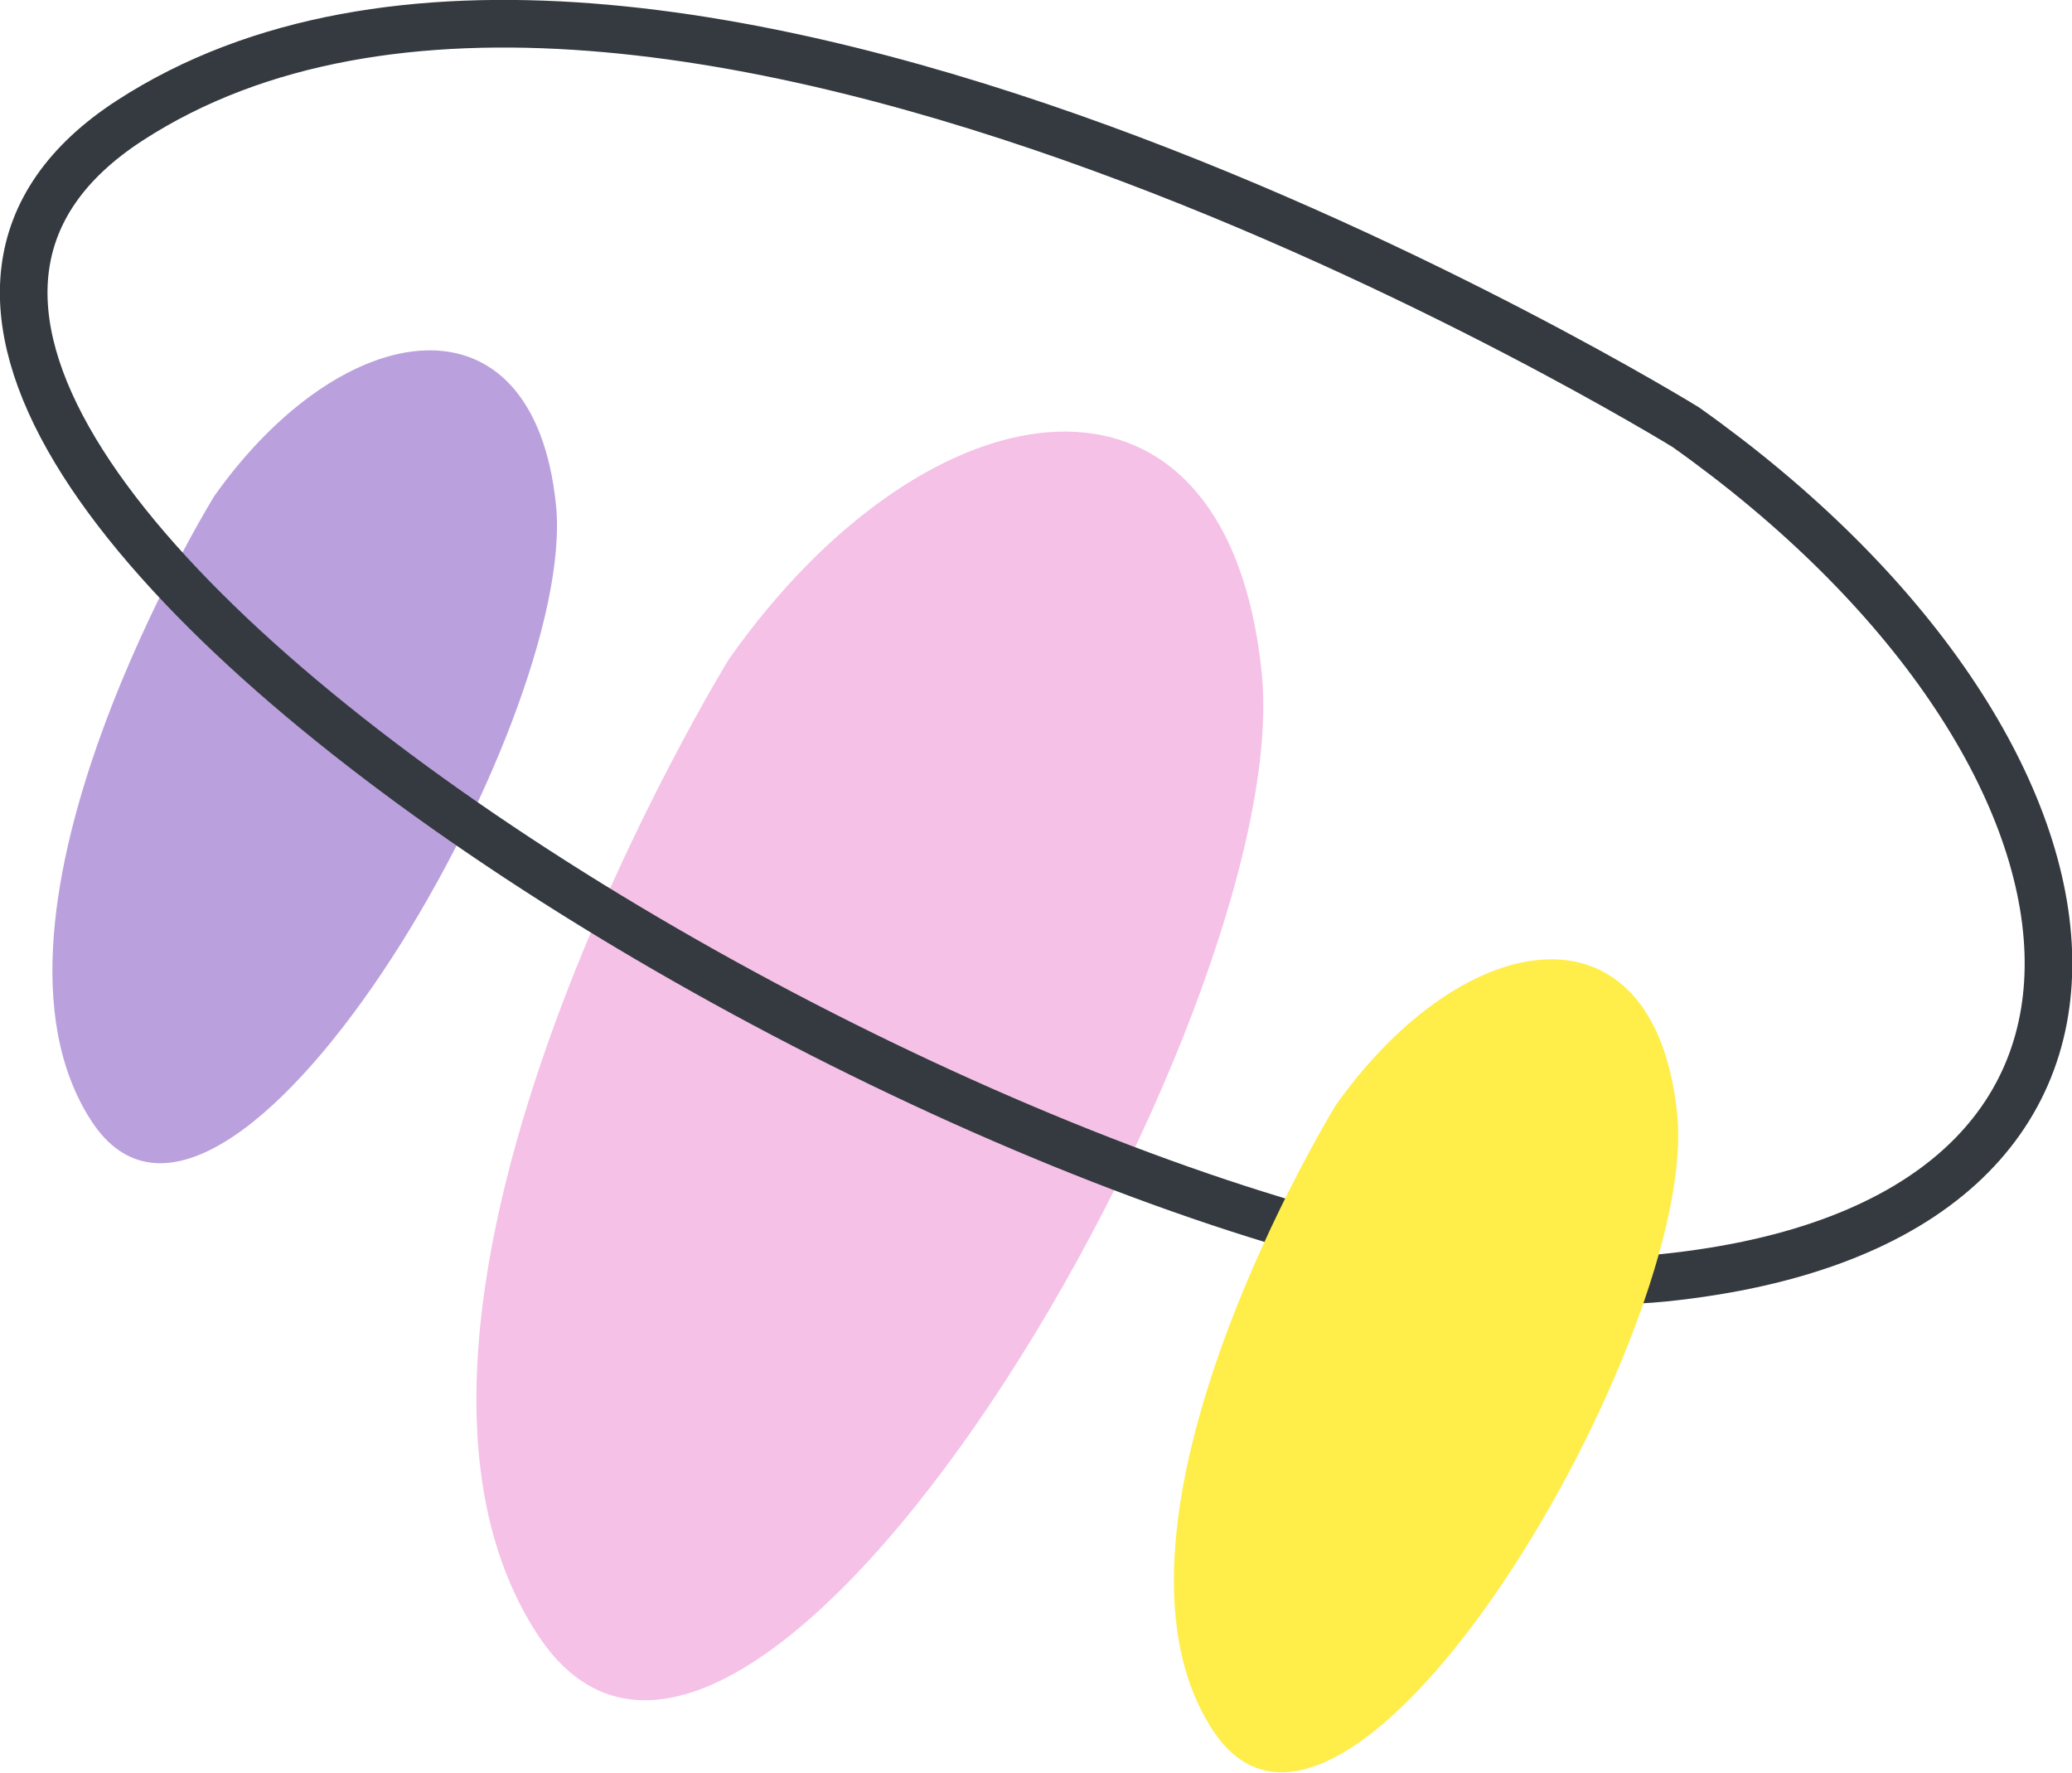 <svg xmlns="http://www.w3.org/2000/svg" viewBox="0 0 87.02 74.44"><defs><style>.cls-1{fill:#baa1de;}.cls-2{fill:#f5c1e7;}.cls-3{fill:none;stroke:#343a40;stroke-linecap:round;stroke-miterlimit:10;stroke-width:2px;}.cls-4{fill:#ffed4a;}</style></defs><g id="Слой_2" data-name="Слой 2"><g id="OBJECTS"><path class="cls-1" d="M9,20.83S-1.81,38.36,3.83,47.06,24.29,30.37,23.35,21.2,14.41,13.2,9,20.83Z"/><path class="cls-2" d="M30.62,27.67S13.75,55,22.55,68.6s31.9-26,30.44-40.34S39,15.78,30.62,27.67Z"/><path class="cls-3" d="M70.8,17.94S27.12-9,5.45,5.06,47,56,69.86,53.66,89.79,31.4,70.8,17.94Z"/><path class="cls-4" d="M56.1,46.41S45.29,64,50.93,72.65,71.38,56,70.44,46.79,61.51,38.79,56.1,46.41Z"/></g></g></svg>